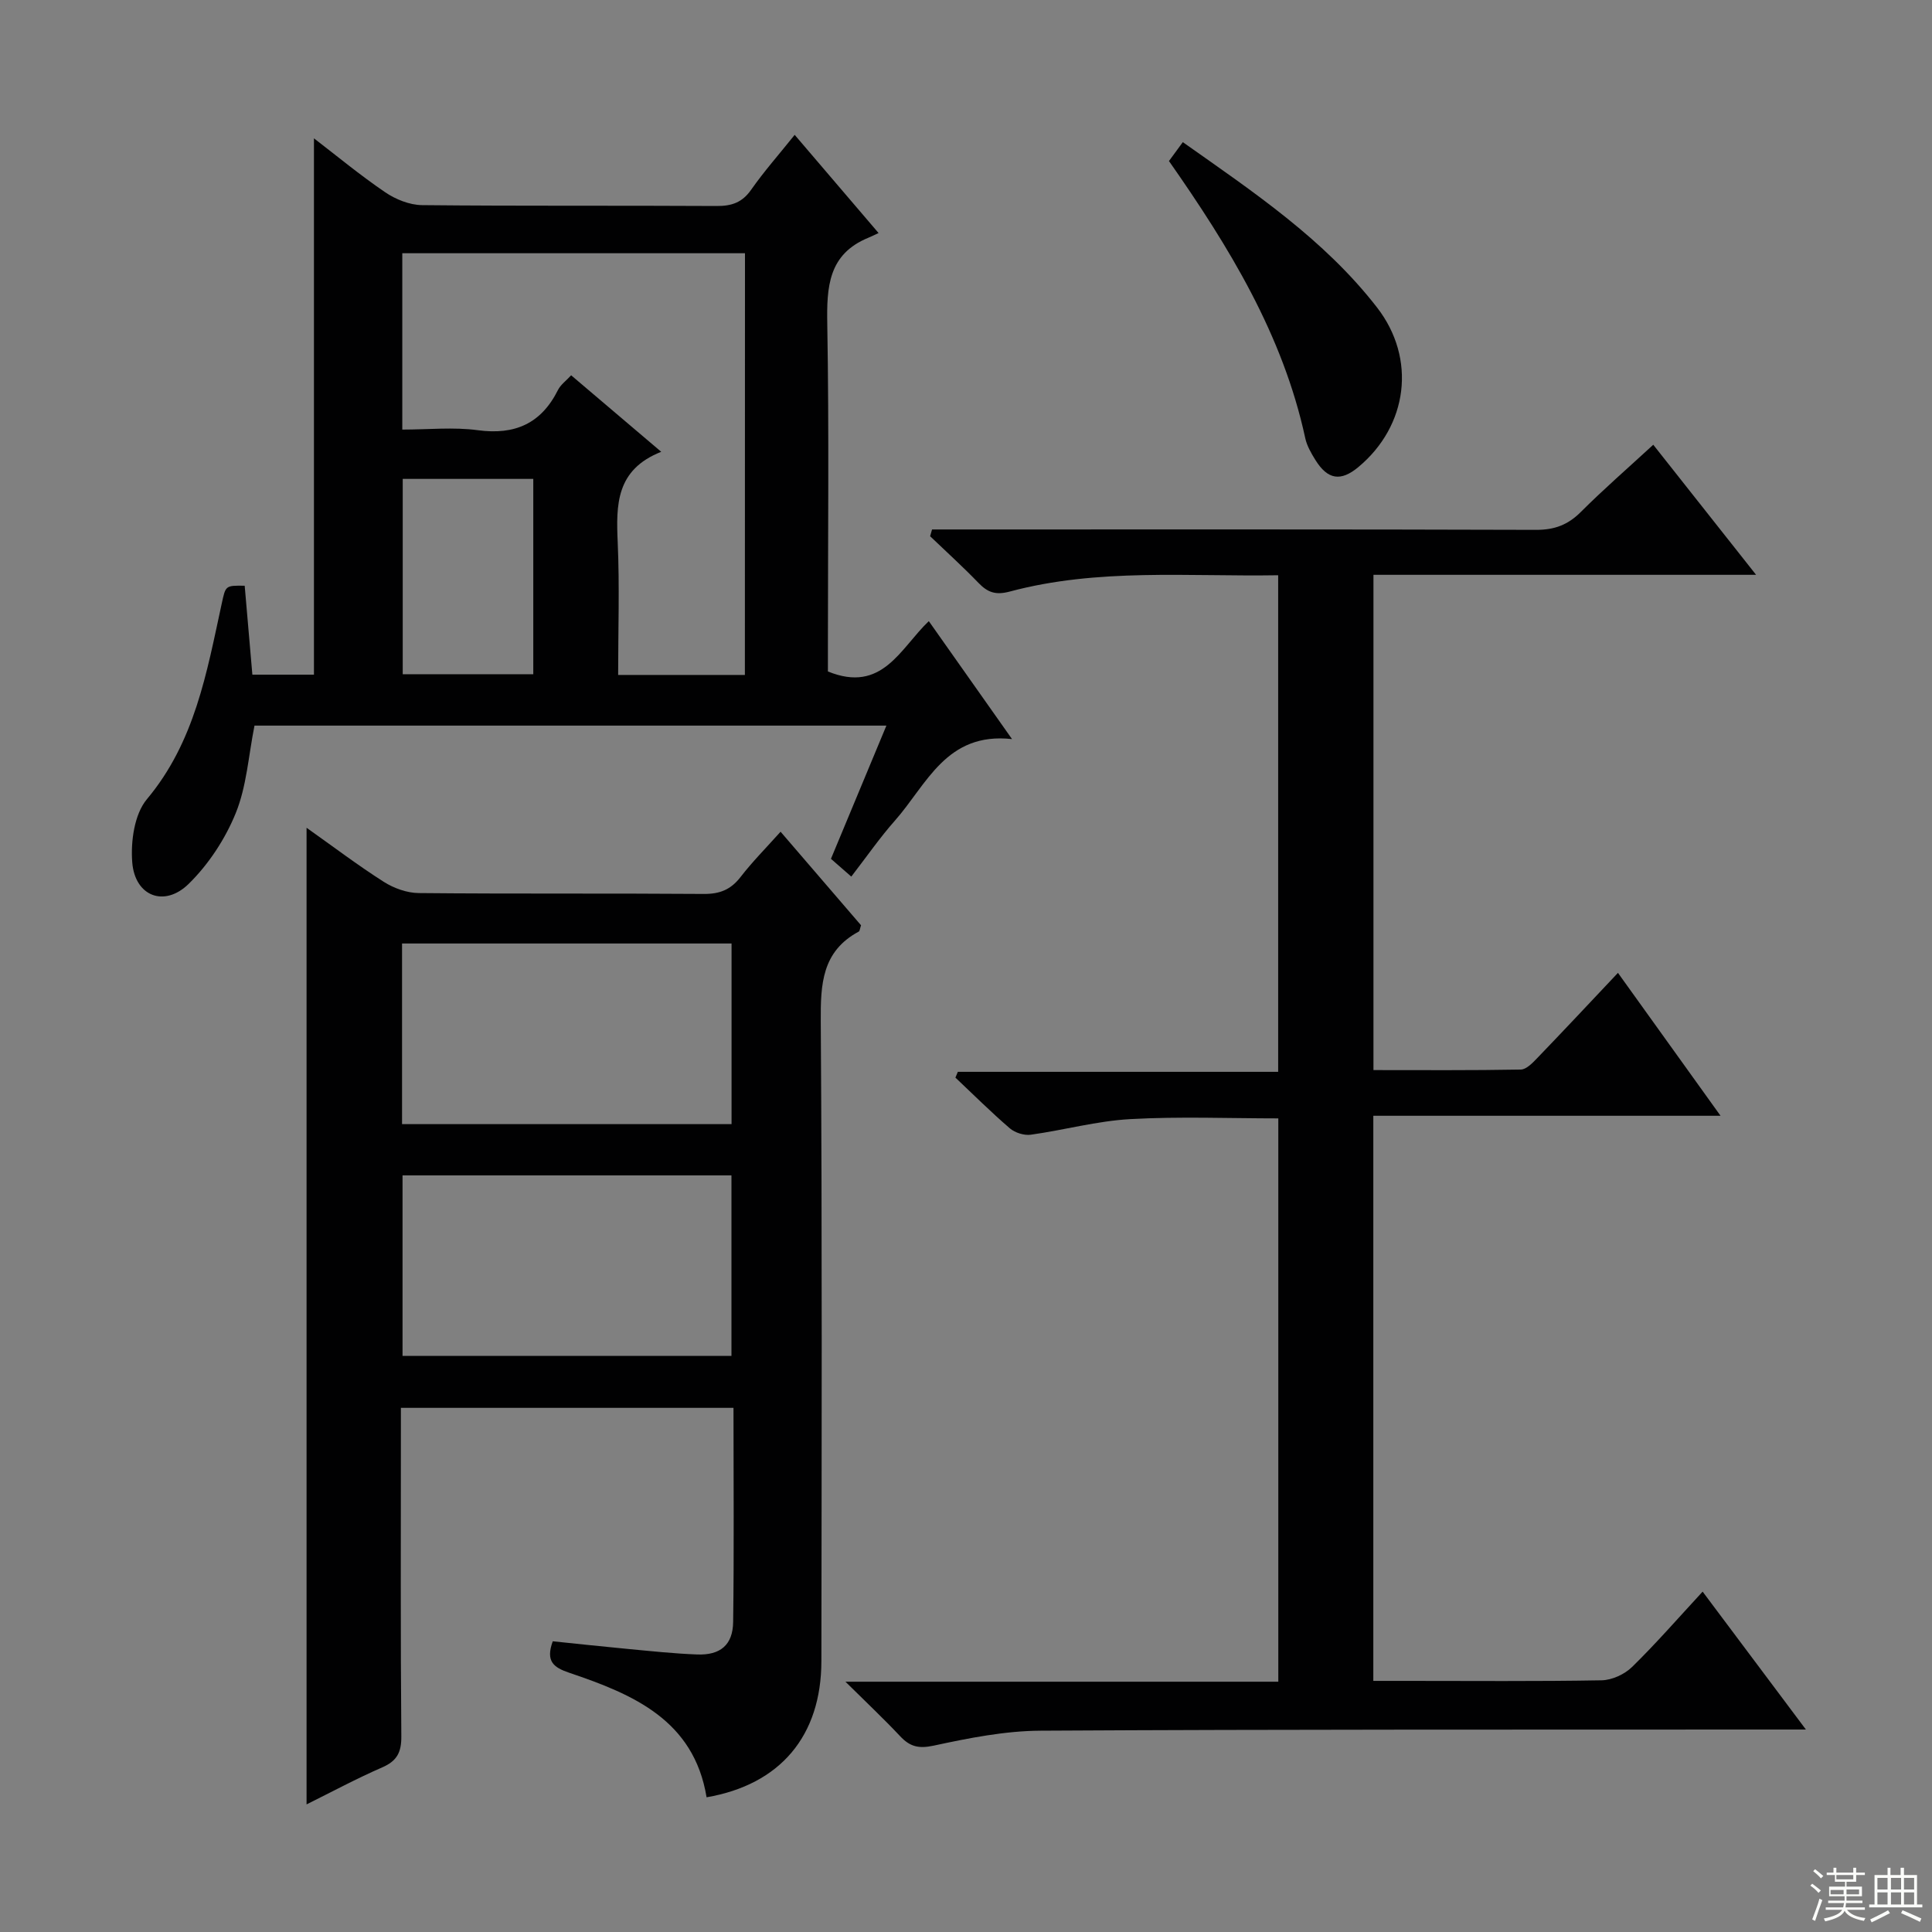 <svg enable-background="new 0 0 400 400" viewBox="0 0 400 400" xmlns="http://www.w3.org/2000/svg"><rect x="0" y="0" width="400" height="400" fill="#808080" stroke="none"/><g fill="#010102"><path d="m363.58 119.01c-27.03 0-52.95 0-79.22 0v102.54c10.24 0 20.37.08 30.5-.11 1.18-.02 2.49-1.42 3.47-2.44 5.42-5.63 10.77-11.34 16.65-17.58 6.97 9.71 13.78 19.2 21.24 29.59-24.53 0-48.05 0-71.89 0v117h6.75c13.5 0 27 .12 40.5-.12 2.15-.04 4.76-1.23 6.32-2.76 4.98-4.87 9.57-10.15 14.61-15.6 7.05 9.42 13.87 18.52 21.38 28.55-3.1 0-5.02 0-6.94 0-50.5.03-101-.05-151.5.24-7.4.04-14.88 1.53-22.16 3.1-3.13.67-4.91.19-6.93-1.96-3.39-3.61-7-7-11.32-11.28h89.62c0-39.03 0-77.62 0-116.63-10.14 0-20.42-.42-30.64.15-6.9.38-13.71 2.27-20.6 3.23-1.38.19-3.26-.4-4.33-1.31-3.9-3.35-7.54-6.98-11.28-10.51.17-.4.33-.8.5-1.2h66.32c0-34.54 0-68.41 0-102.81-18.65.31-37.3-1.51-55.55 3.37-2.95.79-4.59.19-6.51-1.8-3.21-3.33-6.66-6.45-10-9.65.13-.47.27-.94.4-1.4h5.57c39.83 0 79.67-.05 119.5.08 3.8.01 6.58-1.03 9.25-3.7 4.69-4.69 9.71-9.05 15-13.92 6.99 8.84 13.76 17.4 21.29 26.93z"/><path d="m63.47 373.58c0-67.55 0-134.54 0-202.2 5.47 3.87 10.58 7.75 15.98 11.19 2.09 1.33 4.81 2.31 7.26 2.33 19.66.19 39.32.03 58.98.18 3.32.03 5.6-.88 7.63-3.5 2.43-3.15 5.26-6 8.29-9.38 5.68 6.6 11.24 13.07 16.66 19.37-.25.72-.26 1.19-.47 1.3-7.63 4.1-7.92 10.87-7.87 18.58.3 44.15.18 88.3.13 132.46-.02 15.5-8.51 25.57-23.77 28.2-2.63-16-15.22-21.32-28.4-25.77-3.28-1.11-4.96-2.36-3.45-6.53 5.04.52 10.26 1.09 15.48 1.58 4.8.45 9.59.97 14.4 1.15 4.8.19 7.41-1.96 7.47-6.73.2-14.64.07-29.28.07-44.33-22.91 0-45.47 0-68.86 0v5.03c0 20.99-.09 41.99.09 62.98.03 3.33-.91 5.1-3.96 6.43-5.29 2.3-10.39 5.05-15.66 7.66zm19.77-140.84h68.22c0-12.61 0-24.96 0-37.4-22.91 0-45.45 0-68.22 0zm68.2 47.98c0-12.63 0-24.98 0-37.37-22.92 0-45.46 0-68.1 0v37.37z"/><path d="m164.53 27.92c5.73 6.71 11.23 13.14 17.37 20.33-.85.39-1.46.7-2.09.96-8.33 3.4-8.67 10.19-8.53 17.95.38 22.16.13 44.33.13 66.49v5.37c11.28 4.6 14.98-4.8 20.89-10.42 5.67 8.04 11.11 15.74 17.23 24.42-13.64-1.51-17.65 9.42-24.23 16.86-3.17 3.58-5.91 7.55-9.05 11.61-1.47-1.28-2.68-2.34-4.21-3.68 3.79-9.1 7.58-18.2 11.48-27.58-44.08 0-87.53 0-130.83 0-1.25 6.24-1.62 12.56-3.88 18.11-2.17 5.35-5.61 10.59-9.72 14.63-5.04 4.96-11.15 2.61-11.71-4.42-.34-4.32.43-9.97 3.03-13.08 9.93-11.85 12.39-26.21 15.49-40.47.82-3.77.73-3.79 4.76-3.73.52 6.05 1.05 12.13 1.59 18.41h12.75c0-36.99 0-73.97 0-111.04 4.69 3.6 9.55 7.63 14.74 11.16 2.17 1.48 5.06 2.64 7.64 2.67 20.33.21 40.66.06 60.99.18 3.12.02 5.3-.72 7.15-3.37 2.67-3.81 5.77-7.31 9.01-11.36zm-10.29 24.51c-23.88 0-47.42 0-70.95 0v36.51c5.41 0 10.61-.55 15.64.13 7.68 1.03 13.11-1.37 16.59-8.32.55-1.11 1.7-1.92 2.73-3.05 6.13 5.2 12.03 10.22 18.65 15.84-9.4 3.71-9.35 10.98-9.01 18.75.4 9.07.09 18.18.09 27.45h26.24c.02-29.24.02-58.27.02-87.31zm-70.86 46.72v40.44h27.03c0-13.69 0-27.02 0-40.44-9.18 0-17.95 0-27.03 0z"/><path d="m242.02 33.34c.89-1.21 1.75-2.38 2.87-3.91 14.58 10.3 29.26 20.1 40.21 34.23 8.21 10.59 6.39 24.49-3.85 33.03-3.66 3.05-6.36 2.65-8.92-1.47-.87-1.4-1.75-2.92-2.09-4.5-4.63-21.42-15.79-39.63-28.22-57.38z"/></g><path d="m374.8 390.4.4-.4c.7.5 1.3 1 1.8 1.4l-.5.5c-.5-.6-1.1-1.1-1.7-1.5zm1 7.3-.6-.3c.5-1.4 1.1-2.8 1.5-4.3.2.1.4.2.6.3-.5 1.3-1 2.8-1.5 4.3zm-.4-10.3.4-.4c.4.3 1 .8 1.7 1.4l-.5.5c-.4-.5-1-1-1.6-1.5zm2.5.3h1.7v-1h.6v1h3.5v-1h.6v1h1.8v.5h-1.8v1.4h-2v1h3.2v2h-3.2v.9h3.3v.5h-3.4c0 .3-.1.6-.1.9h4v.5h-3.7c.7.9 1.9 1.5 3.8 1.7-.1.2-.2.4-.3.6-2.1-.4-3.5-1.1-4-2.1-.4 1-1.8 1.7-4 2.2-.1-.2-.2-.4-.3-.6 2.1-.4 3.4-1 3.8-1.8h-3.4v-.5h3.6c.1-.3.1-.6.2-.9h-3.3v-.5h3.4c0-.3 0-.6 0-.9h-3.2v-2h3.3v-1h-2.1v-1.4h-1.7v-.5zm1.1 3.5v1h2.7c0-.3 0-.4 0-.4 0-.1 0-.2 0-.2 0-.1 0-.2 0-.3h-2.7zm1.2-3v.9h3.5v-.9zm4.7 3h-2.6v.6.4h2.6z" fill="#fbfcfa"/><path d="m393.6 386.7h.6v1.5h2.7v6.1h1.1v.6h-11v-.6h1.1v-6.1h2.7v-1.5h.6v1.5h2.1v-1.5zm-2.7 8.8.4.6c-1.2.6-2.5 1.3-3.8 1.9-.1-.2-.2-.4-.3-.6 1.2-.6 2.5-1.2 3.7-1.9zm-2.2-6.7v2.4h2.1v-2.4zm0 3v2.5h2.1v-2.5zm2.8-3v2.4h2.1v-2.4zm0 3v2.5h2.1v-2.5zm6 6.1c-1.4-.7-2.7-1.3-3.9-1.8l.3-.6c1.5.6 2.7 1.2 3.9 1.7zm-1.2-9.1h-2.1v2.4h2.1zm-2.1 3v2.5h2.1v-2.5z" fill="#fbfcfa"/></svg>